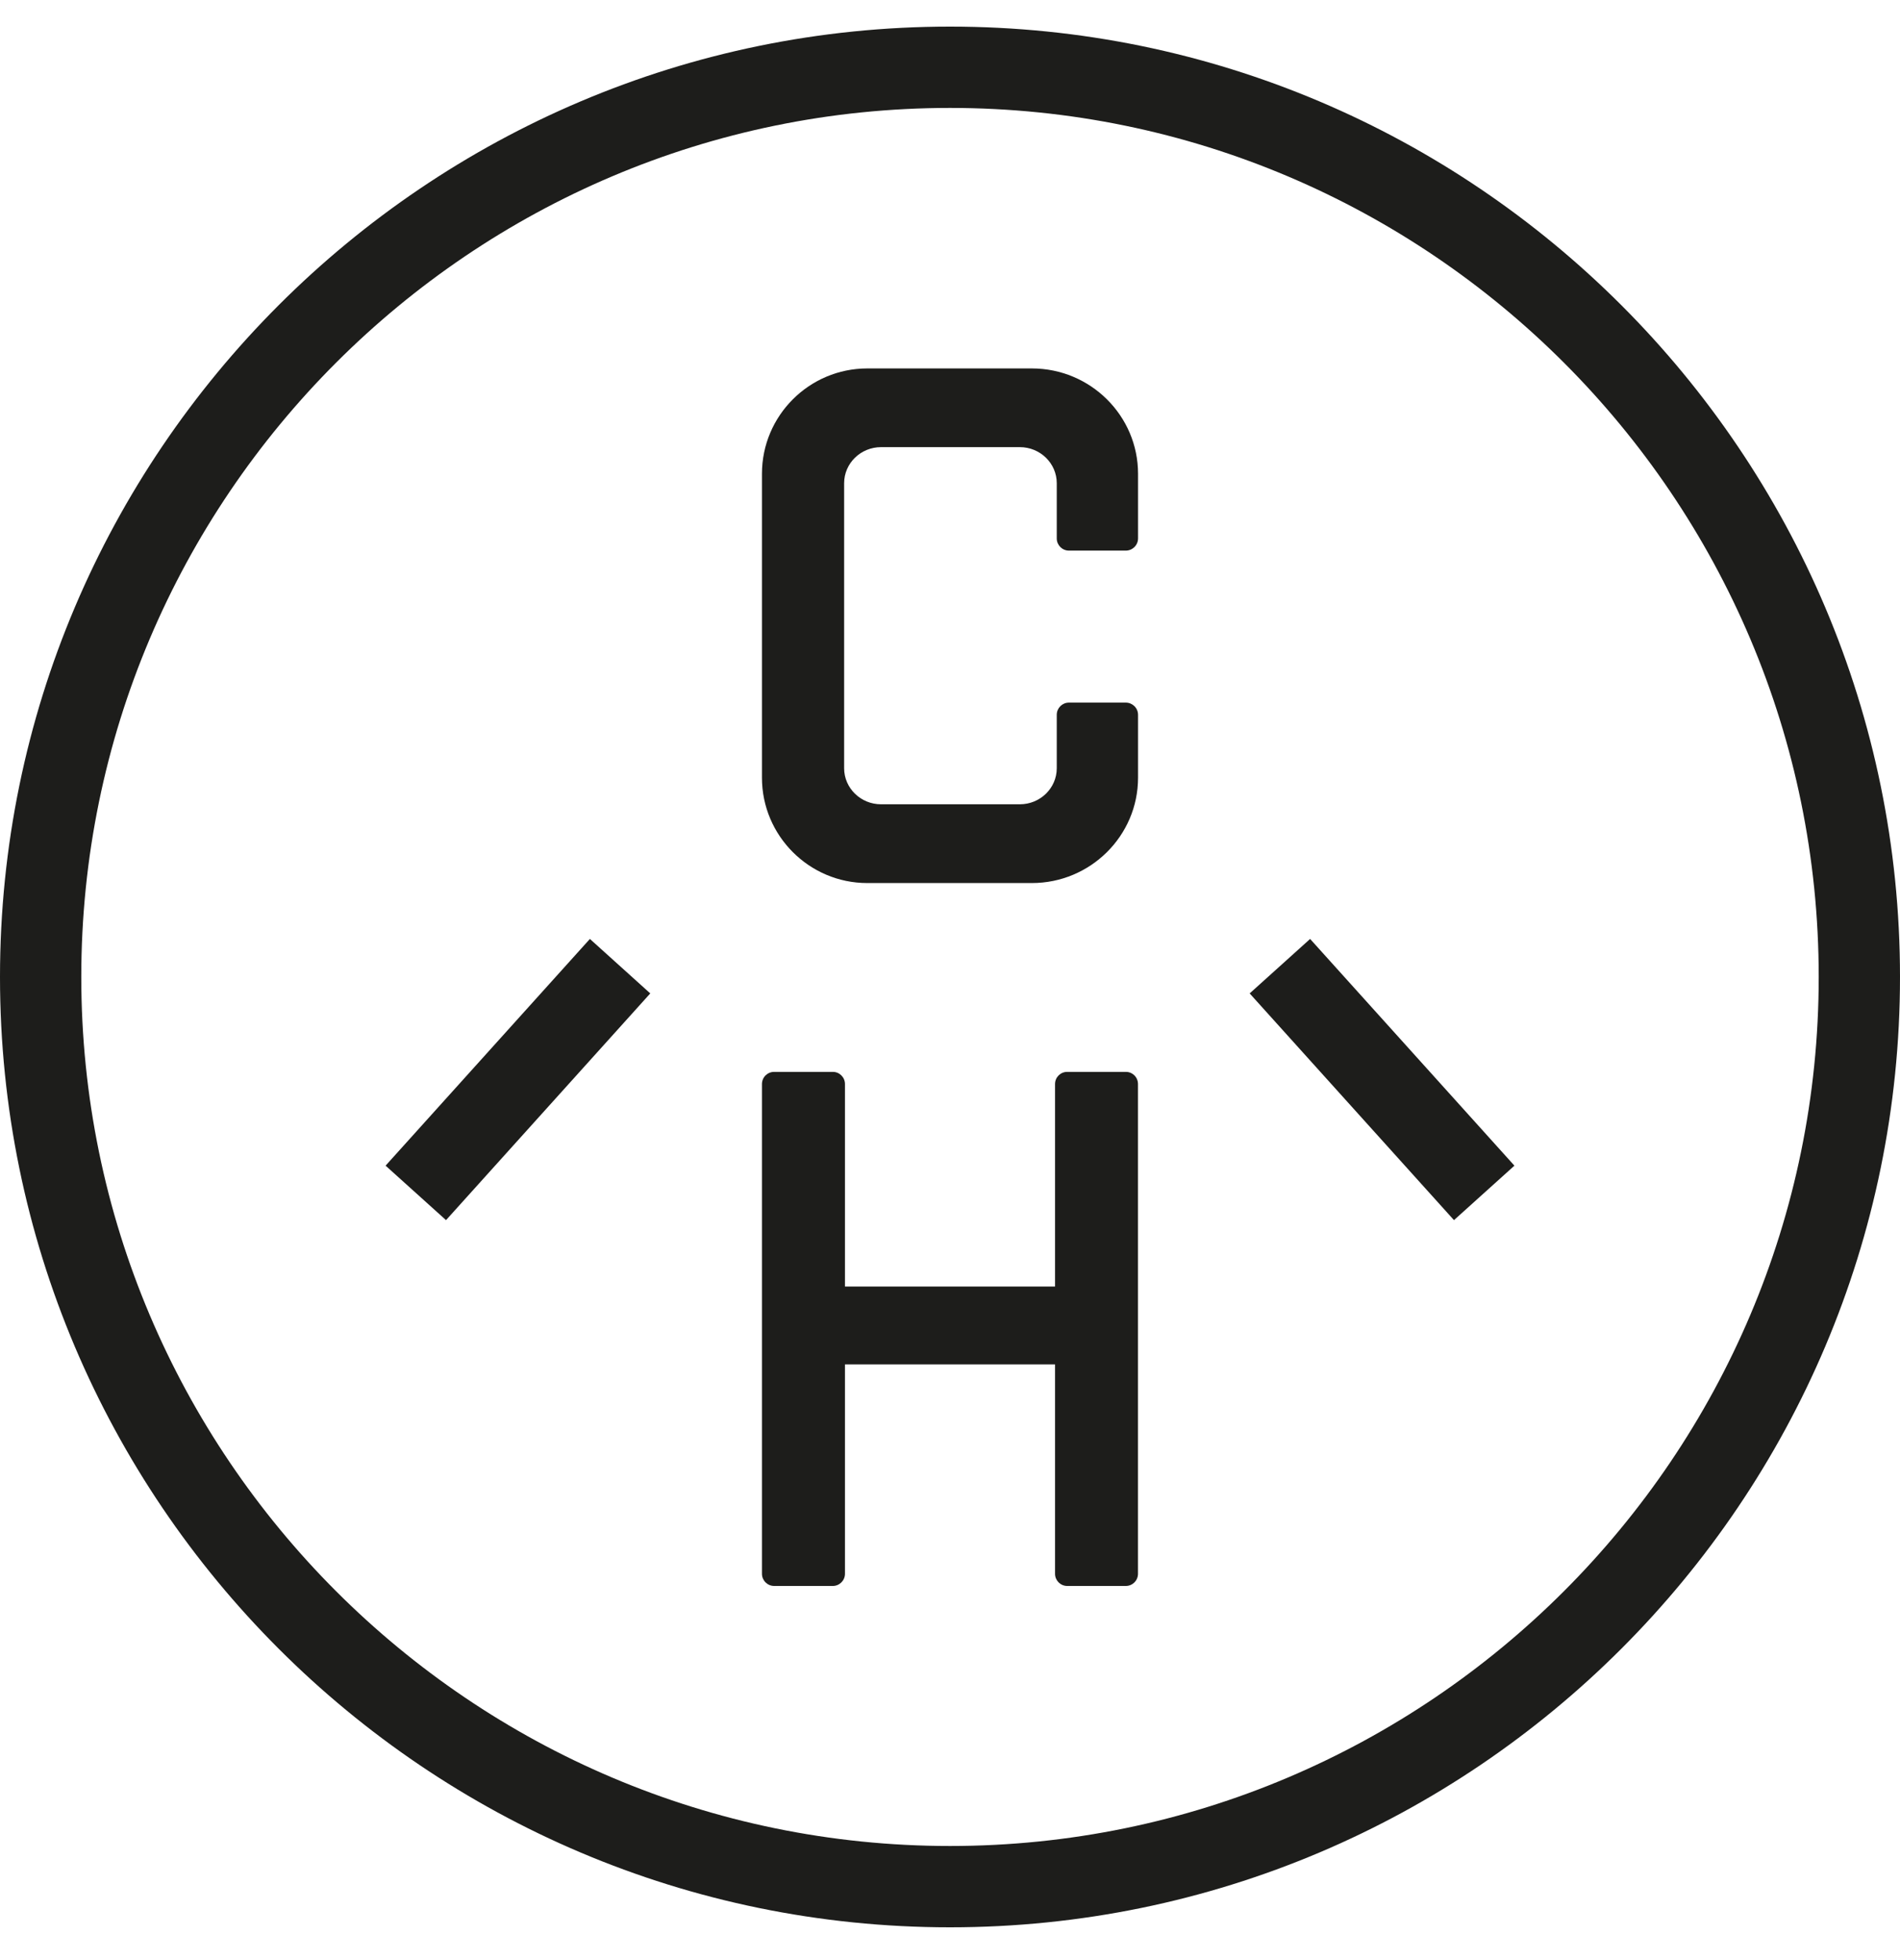 <svg width="32" height="33" viewBox="0 0 32 33" fill="none" xmlns="http://www.w3.org/2000/svg">
<path d="M17.379 6.203H14.607C13.629 6.203 12.833 6.998 12.833 7.976V13.094C12.833 14.071 13.629 14.867 14.607 14.867H17.379C18.365 14.867 19.167 14.071 19.167 13.094V12.034C19.167 11.921 19.074 11.829 18.961 11.829H18.003C17.89 11.829 17.798 11.921 17.798 12.034V12.934C17.798 13.269 17.519 13.541 17.176 13.541H14.839C14.496 13.541 14.217 13.269 14.217 12.934V8.135C14.217 7.8 14.496 7.528 14.839 7.528H17.176C17.519 7.528 17.798 7.8 17.798 8.135V9.065C17.798 9.178 17.89 9.27 18.003 9.27H18.961C19.074 9.27 19.167 9.178 19.167 9.065V7.976C19.167 6.998 18.365 6.203 17.379 6.203Z" fill="#1D1D1B"/>
<path d="M18.961 18.046H17.974C17.861 18.046 17.769 18.137 17.769 18.251V21.66H14.231V18.251C14.231 18.137 14.139 18.046 14.026 18.046H13.039C12.925 18.046 12.833 18.137 12.833 18.251V26.496C12.833 26.609 12.925 26.701 13.039 26.701H14.026C14.139 26.701 14.231 26.609 14.231 26.496V22.971H17.769V26.496C17.769 26.609 17.861 26.701 17.974 26.701H18.961C19.075 26.701 19.166 26.609 19.166 26.496V18.251C19.166 18.137 19.075 18.046 18.961 18.046Z" fill="#1D1D1B"/>
<path d="M16 1.817C7.933 1.817 1.369 8.38 1.369 16.448C1.369 24.515 7.933 31.079 16 31.079C24.067 31.079 30.631 24.515 30.631 16.448C30.631 8.38 24.067 1.817 16 1.817ZM16 32.448C7.178 32.448 0 25.27 0 16.448C0 7.626 7.178 0.448 16 0.448C24.823 0.448 32 7.626 32 16.448C32 25.27 24.823 32.448 16 32.448Z" fill="#1D1D1B"/>
<path d="M7.512 20.542L6.494 19.625L9.935 15.808L10.952 16.725L7.512 20.542Z" fill="#1D1D1B"/>
<path d="M24.488 20.542L21.047 16.725L22.065 15.808L25.506 19.625L24.488 20.542Z" fill="#1D1D1B"/>
</svg>
